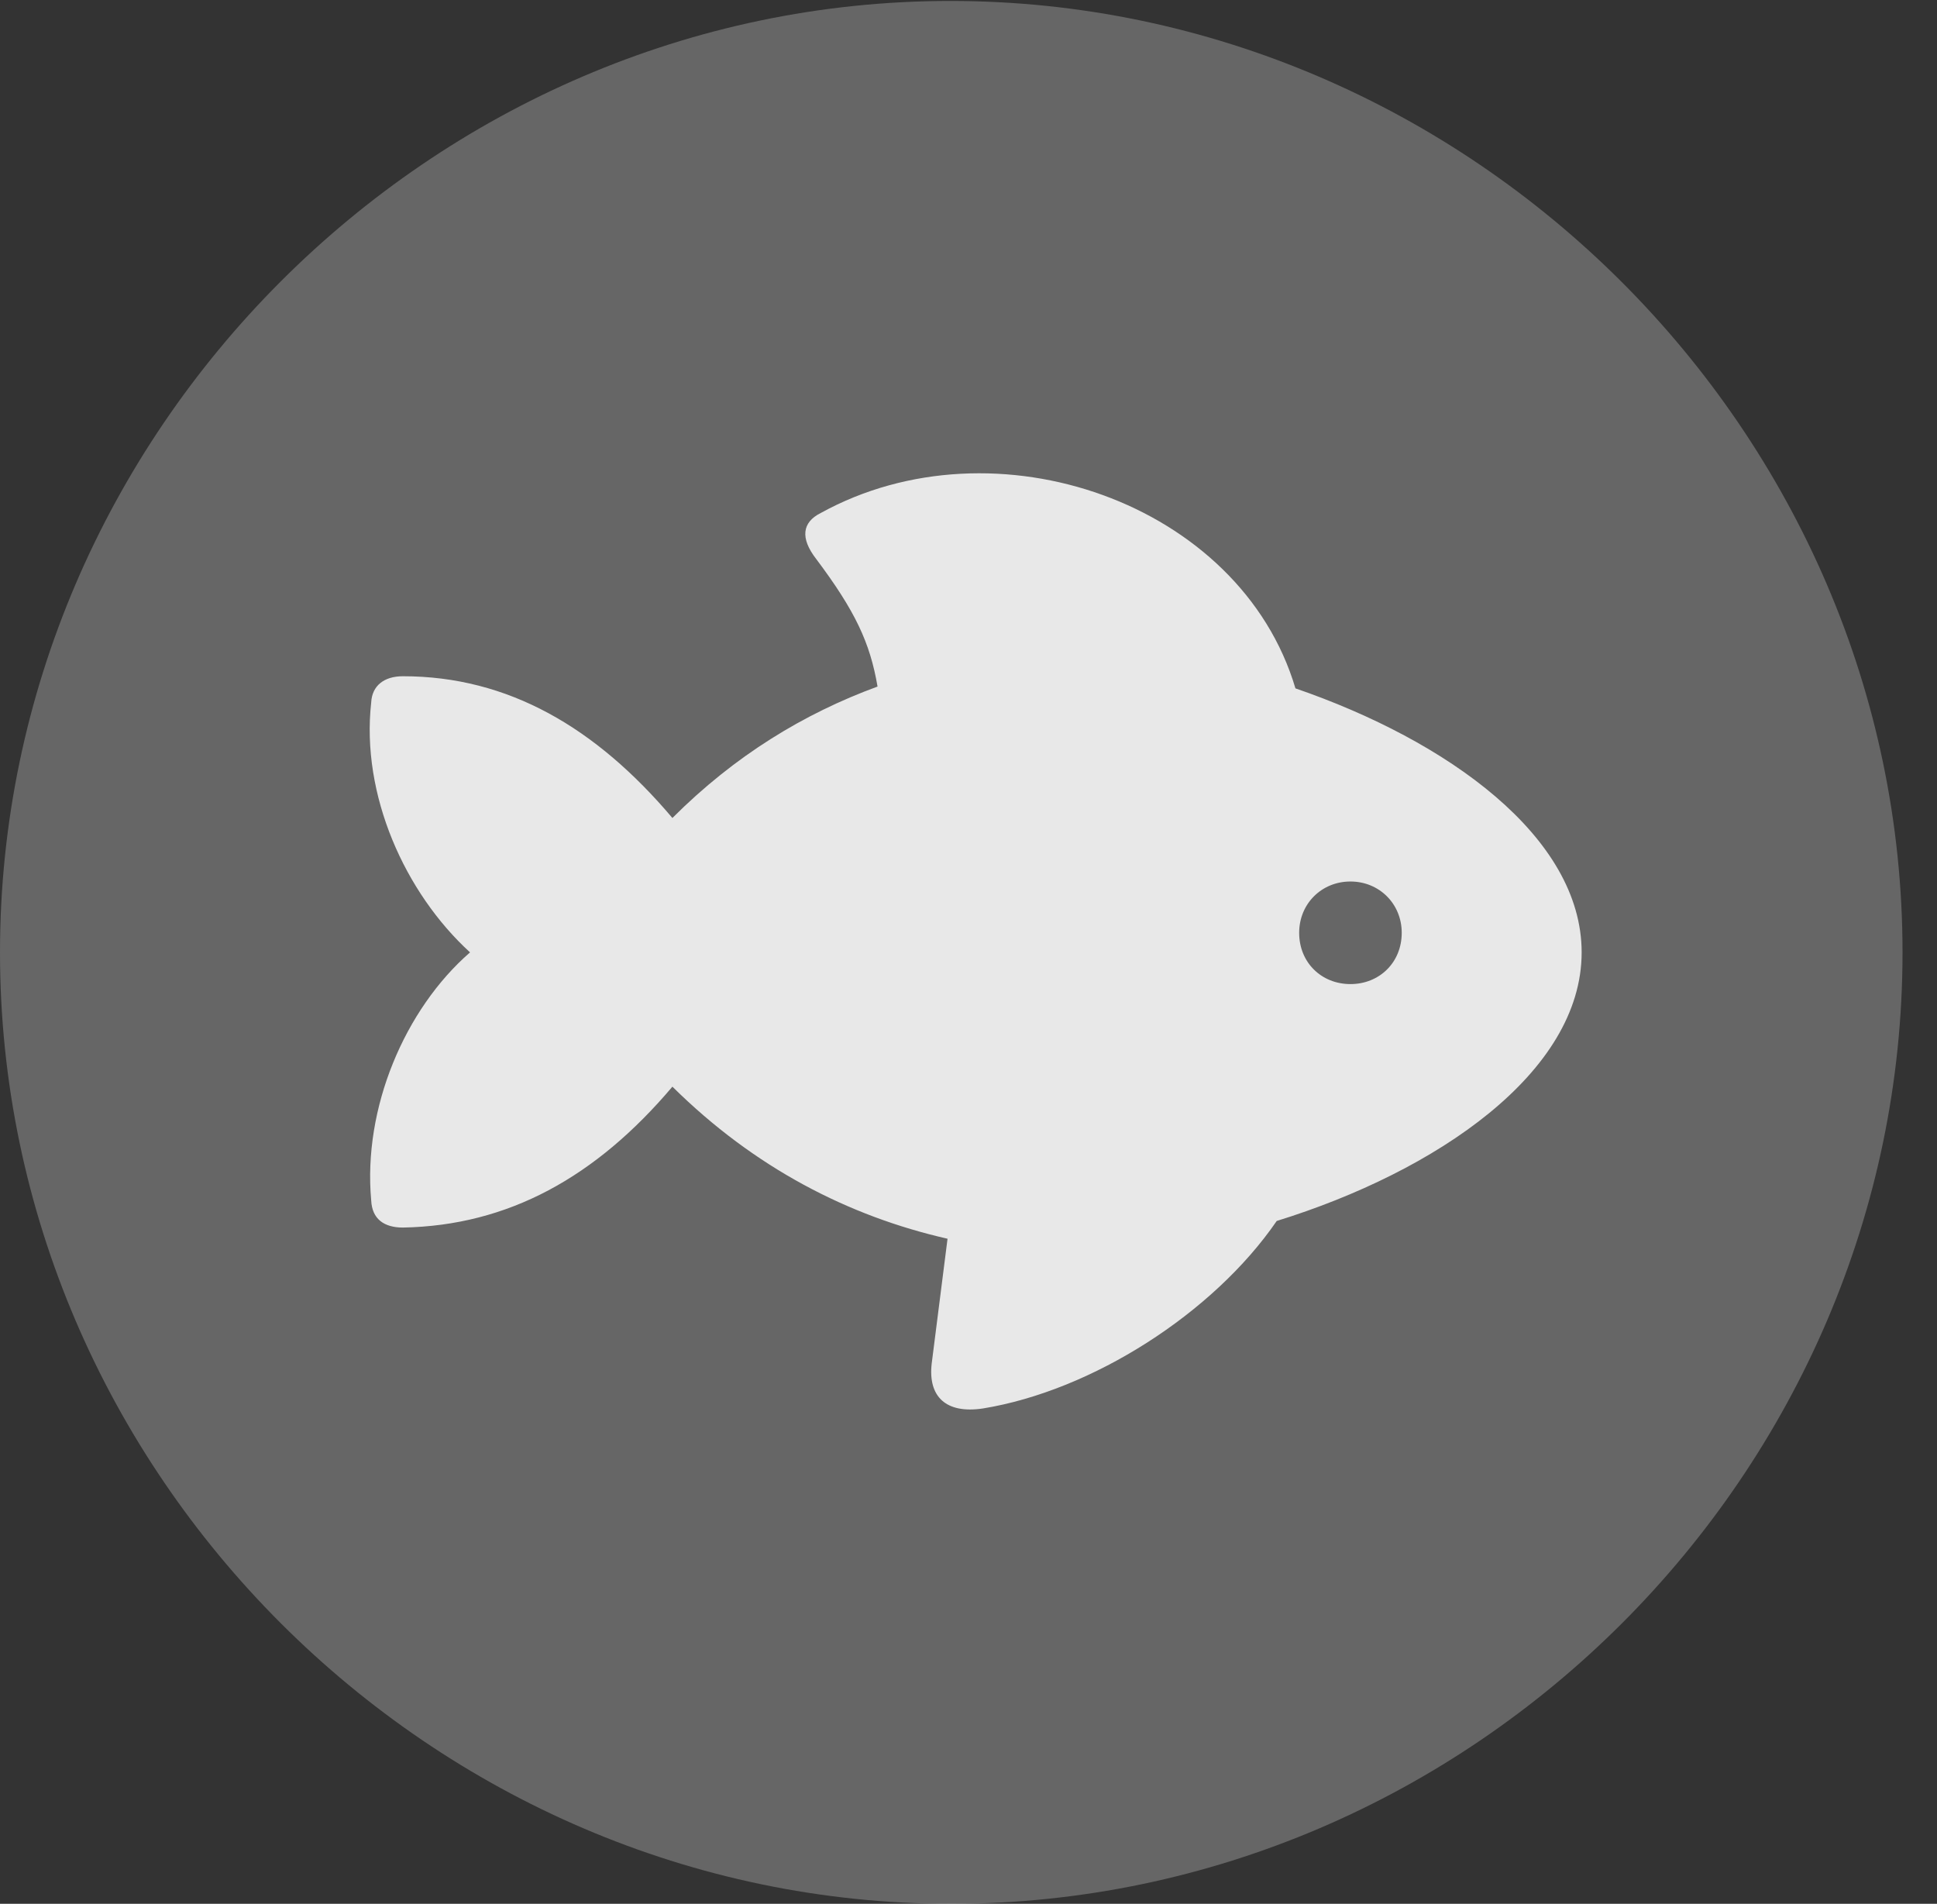 <?xml version="1.0" encoding="UTF-8"?>
<!--Generator: Apple Native CoreSVG 232.5-->
<!DOCTYPE svg
PUBLIC "-//W3C//DTD SVG 1.1//EN"
       "http://www.w3.org/Graphics/SVG/1.1/DTD/svg11.dtd">
<svg version="1.1" xmlns="http://www.w3.org/2000/svg" xmlns:xlink="http://www.w3.org/1999/xlink" width="20.283" height="19.932">
 <rect width="100%" height="100%" fill="#333333" stroke="none"/>
 <g>
  <rect height="19.932" opacity="0" width="20.283" x="0" y="0"/>
  <path d="M9.961 19.932C15.41 19.932 19.922 15.42 19.922 9.971C19.922 4.531 15.4 0.01 9.951 0.01C4.512 0.01 0 4.531 0 9.971C0 15.42 4.521 19.932 9.961 19.932Z" fill="#ffffff" fill-opacity="0.25"/>
  <path d="M3.887 12.568C3.799 11.602 4.238 10.566 4.922 9.971C4.238 9.346 3.779 8.32 3.887 7.354C3.896 7.178 4.023 7.08 4.219 7.08C5.322 7.08 6.24 7.617 7.041 8.564C7.695 7.91 8.418 7.471 9.189 7.188C9.111 6.729 8.955 6.396 8.545 5.85C8.379 5.635 8.398 5.469 8.594 5.371C10.42 4.365 12.988 5.264 13.565 7.207C15.156 7.754 16.562 8.76 16.562 9.971C16.562 11.23 15.039 12.266 13.369 12.783C12.705 13.75 11.435 14.56 10.293 14.746C9.902 14.805 9.717 14.619 9.756 14.277L9.922 12.969C8.887 12.734 7.9 12.227 7.041 11.377C6.24 12.324 5.322 12.832 4.219 12.852C4.023 12.852 3.896 12.764 3.887 12.568ZM14.141 10.303C14.443 10.303 14.678 10.078 14.678 9.766C14.678 9.463 14.443 9.229 14.141 9.229C13.838 9.229 13.604 9.463 13.604 9.766C13.604 10.078 13.838 10.303 14.141 10.303Z" fill="#ffffff" fill-opacity="0.85"/>
 </g>
</svg>
